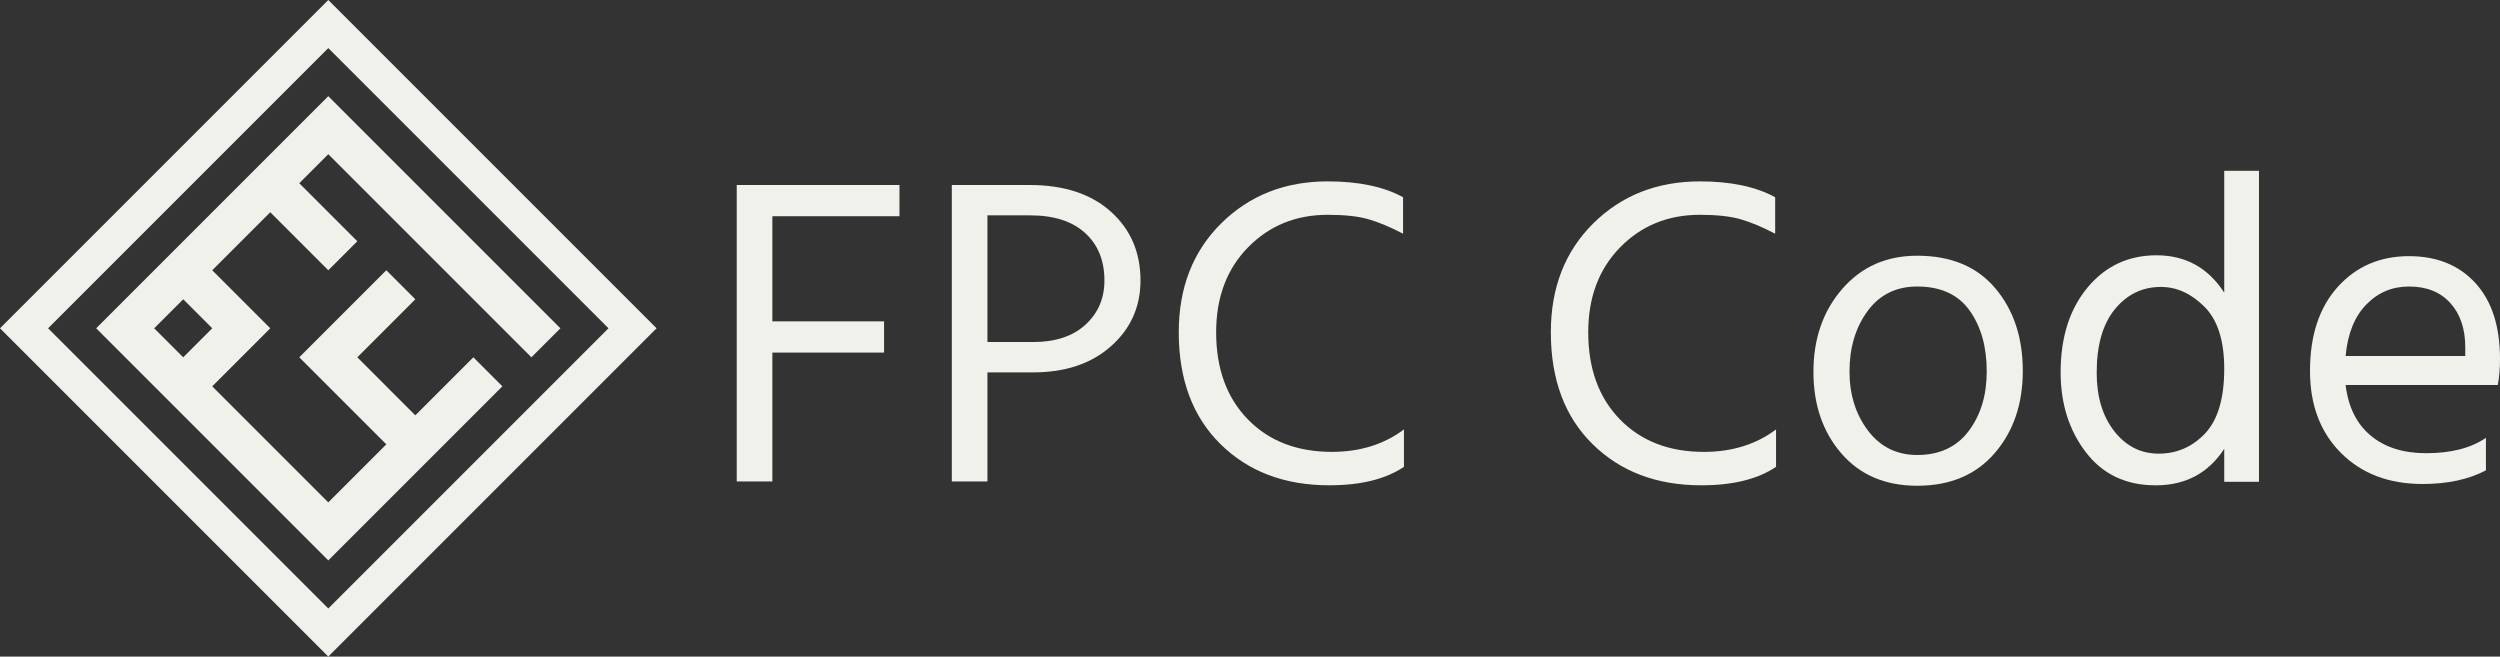 <svg id="Layer_1" data-name="Layer 1" xmlns="http://www.w3.org/2000/svg" viewBox="0 0 7798 2048"><rect x="0" y="0" width="7798" height="2048" fill="#333333" stroke="none"/><defs><style>.cls-1{fill:#f0f1eb;}</style></defs><title>fpc_code_logo_light</title><path class="cls-1" d="M1024,0,0,1024,1024,2048,2048,1024Zm0,1898L150,1024l874-874,874,874Z"/><path class="cls-1" d="M1657.5,1114.5,1748,1024,1024,300,300,1024l724,724,543-543-90.5-90.5L1386,1205l-90.5,90.5-.87-.87h0L1114.5,1114.5,1205,1024h0l89.63-89.63.87-.87L1205,843l-90.5,90.5L1024,1024l-90.5,90.5L1024,1205l90.5,90.5L1205,1386l-181,181-90.5-90.5L843,1386l-90.5-90.5L662,1205h0l90.5-90.5L843,1024l-90.5-90.5L662,843l90.5-90.5L843,662h0l181,181,90.5-90.5L1024,662h0l-90.5-90.5h0L1024,481l90.5,90.5L1205,662h0l90.5,90.5L1386,843l90.5,90.5L1567,1024ZM662,1024l-90.5,90.5L481,1024l90.5-90.5Z"/><path class="cls-1" d="M2805.61,674.47H2409.12v327.89h348.47v97.4H2409.12v402H2298V577.07h507.61Z"/><path class="cls-1" d="M2968.87,577.07H3211.7q160.5,0,253.12,83t92.61,214.71q0,123.48-91.93,205.1t-242.83,81.63H3080v340.24H2968.87ZM3080,1066.85h142.68q104.25,0,163.26-54.19t59-137.88q0-93.28-60.38-148.17t-171.47-54.88H3080Z"/><path class="cls-1" d="M4376.47,615.16V729q-60.39-31.56-108.39-45.27T4141.86,670q-149.55,0-249,101.53t-99.45,264.78q0,170.13,98.76,271.64t262.05,101.53q131.7,0,225-70v116.61q-85.08,57.64-233.24,57.63-208.53,0-338.86-128.27t-130.34-349.17q0-208.51,132.39-339.55t332.69-131Q4285.92,565.77,4376.47,615.16Z"/><path class="cls-1" d="M5537.1,615.16V729q-60.39-31.56-108.39-45.27T5302.49,670q-149.57,0-249,101.53T4954,1036.35q0,170.13,98.77,271.64t262.05,101.53q131.68,0,225-70v116.61q-85.08,57.64-233.24,57.63-208.53,0-338.87-128.27t-130.33-349.17q0-208.51,132.39-339.55t332.69-131Q5446.55,565.77,5537.1,615.16Z"/><path class="cls-1" d="M5980.21,1515.15q-149.55,0-236.66-100.84t-87.1-254.49q0-155,89.85-258.61t233.91-103.57q157.77,0,243.53,101.52t85.74,257.92q0,155-87.81,256.56T5980.21,1515.15Zm0-621.48q-98.79,0-155,76.83t-56.24,188q0,108.39,57.61,184.53t153.66,76.13q104.27,0,160.53-74.76t56.25-185.9q0-115.21-53.51-190T5980.21,893.67Z"/><path class="cls-1" d="M6937.83,532.85H7046.2v970H6937.83v-102.9q-74.09,113.88-214,113.88-138.57,0-217.44-102.9t-78.88-249.69q0-163.26,83.68-264.09t215.39-100.85q135.81,0,211.29,116.61ZM6733.4,1415q85.05,0,144.75-63.1t59.68-201.7q0-131.68-61.75-193.42T6740.27,895q-86.44,0-143.38,69.29T6540,1162.57q0,112.48,54.88,182.47T6733.4,1415Z"/><path class="cls-1" d="M7754.1,1365.62v101.51q-81,42.55-197.56,42.54-157.77,0-254.49-96.71t-96.71-255.88q0-166,86.42-262T7514,799q130.32,0,207.15,83.69T7798,1120q0,43.92-6.85,80.94H7316.46q12.34,102.91,78.2,157.77t172.86,54.89Q7684.15,1413.64,7754.1,1365.62Zm-64.47-255.19V1083q0-86.41-46.65-137.86t-129-51.46q-78.21,0-133.09,56.25t-64.47,160.51Z"/></svg>